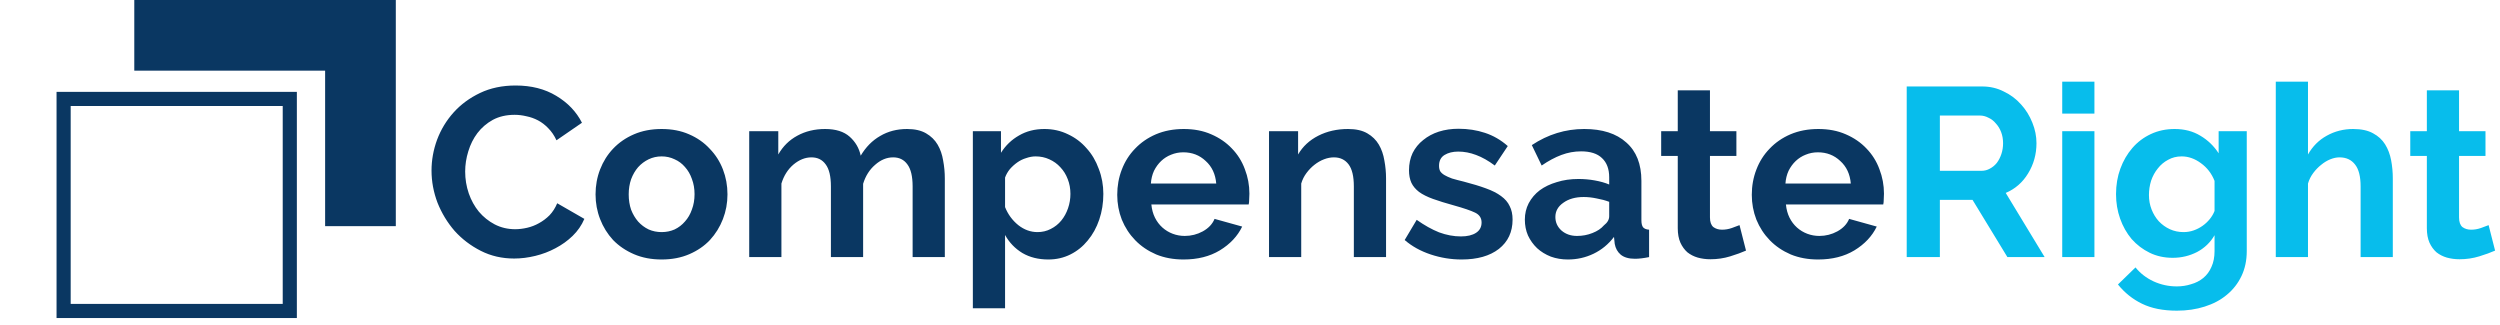 <svg width="323" height="42" viewBox="0 0 323 42" fill="none" xmlns="http://www.w3.org/2000/svg">
<rect x="8.219" y="12.782" width="29.222" height="27.395" stroke="#0A3762" stroke-width="1.826"/>
<path d="M17.35 4.563H46.572V29.219" stroke="#0A3762" stroke-width="9.132"/>
<path d="M55.753 22.038C55.753 20.693 55.991 19.368 56.467 18.064C56.964 16.739 57.678 15.56 58.609 14.525C59.541 13.49 60.679 12.652 62.025 12.01C63.37 11.368 64.902 11.047 66.62 11.047C68.648 11.047 70.397 11.492 71.867 12.382C73.357 13.273 74.465 14.432 75.189 15.86L71.898 18.126C71.608 17.505 71.256 16.988 70.842 16.574C70.428 16.139 69.983 15.798 69.507 15.549C69.031 15.301 68.534 15.125 68.017 15.021C67.499 14.897 66.992 14.835 66.496 14.835C65.419 14.835 64.478 15.053 63.67 15.487C62.884 15.922 62.221 16.491 61.683 17.195C61.166 17.878 60.772 18.665 60.503 19.555C60.234 20.424 60.1 21.293 60.1 22.163C60.1 23.135 60.255 24.077 60.565 24.988C60.876 25.878 61.311 26.665 61.869 27.348C62.449 28.031 63.132 28.579 63.919 28.993C64.726 29.407 65.606 29.614 66.558 29.614C67.054 29.614 67.572 29.552 68.11 29.428C68.648 29.303 69.155 29.107 69.631 28.838C70.128 28.569 70.584 28.227 70.998 27.813C71.412 27.379 71.743 26.861 71.991 26.261L75.499 28.279C75.148 29.107 74.641 29.842 73.978 30.483C73.337 31.104 72.602 31.632 71.774 32.067C70.966 32.502 70.097 32.833 69.166 33.06C68.234 33.288 67.323 33.402 66.433 33.402C64.86 33.402 63.422 33.071 62.118 32.408C60.814 31.746 59.686 30.887 58.734 29.831C57.802 28.755 57.067 27.544 56.529 26.199C56.012 24.833 55.753 23.446 55.753 22.038ZM85.483 33.526C84.158 33.526 82.968 33.298 81.912 32.843C80.857 32.388 79.956 31.777 79.211 31.011C78.487 30.225 77.928 29.324 77.535 28.31C77.141 27.296 76.945 26.23 76.945 25.112C76.945 23.974 77.141 22.897 77.535 21.883C77.928 20.869 78.487 19.979 79.211 19.213C79.956 18.426 80.857 17.805 81.912 17.35C82.968 16.895 84.158 16.667 85.483 16.667C86.808 16.667 87.987 16.895 89.022 17.35C90.078 17.805 90.968 18.426 91.692 19.213C92.438 19.979 93.007 20.869 93.4 21.883C93.793 22.897 93.99 23.974 93.99 25.112C93.99 26.23 93.793 27.296 93.4 28.31C93.007 29.324 92.448 30.225 91.724 31.011C90.999 31.777 90.109 32.388 89.053 32.843C87.998 33.298 86.808 33.526 85.483 33.526ZM81.229 25.112C81.229 25.837 81.333 26.499 81.54 27.099C81.767 27.679 82.068 28.186 82.44 28.62C82.833 29.055 83.289 29.397 83.806 29.645C84.324 29.873 84.883 29.987 85.483 29.987C86.083 29.987 86.642 29.873 87.159 29.645C87.677 29.397 88.122 29.055 88.495 28.62C88.888 28.186 89.188 27.668 89.395 27.068C89.623 26.468 89.736 25.805 89.736 25.081C89.736 24.377 89.623 23.725 89.395 23.125C89.188 22.525 88.888 22.007 88.495 21.573C88.122 21.138 87.677 20.807 87.159 20.579C86.642 20.331 86.083 20.206 85.483 20.206C84.883 20.206 84.324 20.331 83.806 20.579C83.289 20.828 82.833 21.169 82.44 21.604C82.068 22.038 81.767 22.556 81.54 23.156C81.333 23.756 81.229 24.408 81.229 25.112ZM122.071 33.216H117.911V24.087C117.911 22.784 117.683 21.831 117.228 21.231C116.793 20.631 116.182 20.331 115.396 20.331C114.568 20.331 113.792 20.651 113.067 21.293C112.343 21.914 111.825 22.732 111.515 23.746V33.216H107.354V24.087C107.354 22.784 107.127 21.831 106.671 21.231C106.237 20.631 105.626 20.331 104.84 20.331C104.032 20.331 103.256 20.641 102.511 21.262C101.786 21.883 101.269 22.701 100.959 23.715V33.216H96.798V16.947H100.555V19.958C101.155 18.902 101.973 18.095 103.008 17.536C104.063 16.957 105.264 16.667 106.609 16.667C107.975 16.667 109.031 16.998 109.776 17.661C110.521 18.323 110.997 19.14 111.204 20.113C111.867 18.996 112.705 18.147 113.719 17.567C114.733 16.967 115.893 16.667 117.197 16.667C118.19 16.667 119.008 16.853 119.649 17.226C120.291 17.599 120.788 18.085 121.14 18.685C121.492 19.285 121.73 19.968 121.854 20.734C121.999 21.5 122.071 22.276 122.071 23.063V33.216ZM135.442 33.526C134.159 33.526 133.041 33.247 132.089 32.688C131.137 32.108 130.392 31.332 129.854 30.359V39.829H125.693V16.947H129.326V19.741C129.926 18.789 130.702 18.044 131.654 17.505C132.607 16.947 133.704 16.667 134.946 16.667C136.043 16.667 137.057 16.895 137.988 17.35C138.92 17.785 139.717 18.385 140.379 19.151C141.062 19.896 141.59 20.786 141.962 21.821C142.356 22.835 142.552 23.912 142.552 25.05C142.552 26.23 142.376 27.337 142.024 28.372C141.673 29.407 141.176 30.307 140.534 31.073C139.913 31.839 139.168 32.439 138.299 32.874C137.429 33.309 136.477 33.526 135.442 33.526ZM134.045 29.987C134.666 29.987 135.235 29.852 135.753 29.583C136.291 29.314 136.746 28.952 137.119 28.496C137.491 28.041 137.781 27.513 137.988 26.913C138.195 26.313 138.299 25.692 138.299 25.05C138.299 24.367 138.185 23.736 137.957 23.156C137.73 22.556 137.409 22.038 136.995 21.604C136.601 21.169 136.125 20.828 135.567 20.579C135.028 20.331 134.438 20.206 133.797 20.206C133.403 20.206 133 20.279 132.586 20.424C132.172 20.548 131.789 20.734 131.437 20.983C131.085 21.231 130.764 21.521 130.475 21.852C130.206 22.183 129.999 22.545 129.854 22.939V26.758C130.226 27.689 130.795 28.465 131.561 29.086C132.327 29.686 133.155 29.987 134.045 29.987ZM152.916 33.526C151.612 33.526 150.432 33.309 149.376 32.874C148.321 32.419 147.42 31.808 146.675 31.042C145.93 30.276 145.35 29.386 144.936 28.372C144.543 27.358 144.347 26.292 144.347 25.174C144.347 24.015 144.543 22.928 144.936 21.914C145.33 20.879 145.899 19.979 146.644 19.213C147.389 18.426 148.29 17.805 149.345 17.35C150.422 16.895 151.622 16.667 152.947 16.667C154.271 16.667 155.451 16.895 156.486 17.35C157.542 17.805 158.432 18.416 159.156 19.182C159.902 19.948 160.46 20.838 160.833 21.852C161.226 22.866 161.423 23.922 161.423 25.019C161.423 25.288 161.413 25.547 161.392 25.795C161.392 26.044 161.371 26.25 161.33 26.416H148.755C148.817 27.058 148.973 27.627 149.221 28.124C149.469 28.62 149.79 29.045 150.184 29.397C150.577 29.749 151.022 30.018 151.519 30.204C152.015 30.39 152.533 30.483 153.071 30.483C153.899 30.483 154.675 30.287 155.4 29.893C156.145 29.48 156.652 28.941 156.921 28.279L160.491 29.273C159.891 30.514 158.929 31.539 157.604 32.346C156.3 33.133 154.737 33.526 152.916 33.526ZM157.138 23.715C157.035 22.494 156.579 21.521 155.772 20.796C154.986 20.051 154.023 19.679 152.885 19.679C152.326 19.679 151.798 19.782 151.301 19.989C150.825 20.175 150.401 20.445 150.028 20.796C149.656 21.148 149.345 21.573 149.097 22.069C148.869 22.566 148.735 23.115 148.693 23.715H157.138ZM179.078 33.216H174.917V24.087C174.917 22.784 174.69 21.831 174.234 21.231C173.779 20.631 173.148 20.331 172.34 20.331C171.926 20.331 171.502 20.413 171.067 20.579C170.633 20.745 170.219 20.983 169.825 21.293C169.453 21.583 169.111 21.935 168.801 22.349C168.49 22.763 168.263 23.218 168.118 23.715V33.216H163.957V16.947H167.714V19.958C168.314 18.923 169.184 18.116 170.322 17.536C171.461 16.957 172.744 16.667 174.172 16.667C175.186 16.667 176.014 16.853 176.656 17.226C177.298 17.599 177.794 18.085 178.146 18.685C178.498 19.285 178.736 19.968 178.86 20.734C179.005 21.5 179.078 22.276 179.078 23.063V33.216ZM188.843 33.526C187.477 33.526 186.142 33.309 184.838 32.874C183.534 32.439 182.416 31.818 181.484 31.011L183.037 28.403C184.03 29.107 184.993 29.645 185.924 30.018C186.876 30.369 187.818 30.546 188.75 30.546C189.578 30.546 190.23 30.39 190.706 30.08C191.182 29.769 191.42 29.324 191.42 28.745C191.42 28.165 191.14 27.741 190.581 27.472C190.023 27.203 189.112 26.892 187.849 26.54C186.794 26.25 185.893 25.971 185.148 25.702C184.403 25.433 183.803 25.133 183.347 24.802C182.892 24.45 182.561 24.056 182.354 23.622C182.147 23.166 182.043 22.628 182.043 22.007C182.043 21.179 182.199 20.434 182.509 19.772C182.84 19.11 183.296 18.551 183.875 18.095C184.455 17.619 185.127 17.257 185.893 17.009C186.68 16.76 187.528 16.636 188.439 16.636C189.66 16.636 190.799 16.812 191.854 17.164C192.931 17.516 193.914 18.085 194.804 18.871L193.127 21.386C192.299 20.765 191.492 20.31 190.706 20.02C189.94 19.73 189.174 19.585 188.408 19.585C187.704 19.585 187.114 19.73 186.638 20.02C186.162 20.31 185.924 20.776 185.924 21.417C185.924 21.707 185.976 21.945 186.079 22.131C186.204 22.318 186.39 22.483 186.638 22.628C186.887 22.773 187.208 22.918 187.601 23.063C188.015 23.187 188.522 23.322 189.122 23.466C190.24 23.756 191.192 24.046 191.979 24.336C192.786 24.626 193.438 24.957 193.935 25.329C194.452 25.702 194.825 26.137 195.052 26.633C195.301 27.11 195.425 27.689 195.425 28.372C195.425 29.966 194.835 31.229 193.655 32.16C192.475 33.071 190.871 33.526 188.843 33.526ZM202.568 33.526C201.782 33.526 201.047 33.402 200.364 33.154C199.681 32.884 199.091 32.522 198.594 32.067C198.097 31.591 197.704 31.042 197.414 30.421C197.145 29.8 197.011 29.117 197.011 28.372C197.011 27.606 197.176 26.902 197.507 26.261C197.859 25.599 198.335 25.04 198.936 24.584C199.556 24.129 200.291 23.777 201.14 23.529C201.989 23.259 202.92 23.125 203.934 23.125C204.659 23.125 205.362 23.187 206.045 23.311C206.749 23.436 207.37 23.611 207.908 23.839V22.908C207.908 21.831 207.598 21.003 206.977 20.424C206.377 19.844 205.476 19.555 204.276 19.555C203.406 19.555 202.558 19.71 201.73 20.02C200.902 20.331 200.053 20.786 199.184 21.386L197.911 18.747C200.001 17.36 202.258 16.667 204.679 16.667C207.018 16.667 208.829 17.247 210.113 18.406C211.417 19.544 212.069 21.2 212.069 23.373V28.434C212.069 28.869 212.141 29.179 212.286 29.366C212.452 29.552 212.71 29.655 213.062 29.676V33.216C212.359 33.361 211.748 33.433 211.23 33.433C210.444 33.433 209.833 33.257 209.399 32.905C208.985 32.553 208.726 32.087 208.622 31.508L208.529 30.608C207.805 31.56 206.925 32.284 205.89 32.781C204.855 33.278 203.748 33.526 202.568 33.526ZM203.748 30.483C204.452 30.483 205.114 30.359 205.735 30.111C206.377 29.862 206.873 29.531 207.225 29.117C207.681 28.765 207.908 28.372 207.908 27.937V26.075C207.412 25.888 206.873 25.743 206.294 25.64C205.714 25.516 205.155 25.454 204.617 25.454C203.541 25.454 202.661 25.702 201.978 26.199C201.295 26.675 200.954 27.285 200.954 28.031C200.954 28.734 201.223 29.324 201.761 29.8C202.299 30.256 202.961 30.483 203.748 30.483ZM225.584 32.377C225.025 32.626 224.342 32.874 223.535 33.122C222.728 33.371 221.879 33.495 220.989 33.495C220.41 33.495 219.861 33.423 219.344 33.278C218.847 33.133 218.402 32.905 218.009 32.595C217.636 32.263 217.336 31.849 217.108 31.353C216.881 30.835 216.767 30.214 216.767 29.49V20.144H214.624V16.947H216.767V11.668H220.927V16.947H224.342V20.144H220.927V28.093C220.927 28.672 221.072 29.086 221.362 29.335C221.672 29.562 222.045 29.676 222.48 29.676C222.914 29.676 223.339 29.604 223.752 29.459C224.166 29.314 224.498 29.19 224.746 29.086L225.584 32.377ZM234.902 33.526C233.598 33.526 232.418 33.309 231.362 32.874C230.307 32.419 229.406 31.808 228.661 31.042C227.916 30.276 227.336 29.386 226.922 28.372C226.529 27.358 226.332 26.292 226.332 25.174C226.332 24.015 226.529 22.928 226.922 21.914C227.316 20.879 227.885 19.979 228.63 19.213C229.375 18.426 230.275 17.805 231.331 17.35C232.407 16.895 233.608 16.667 234.933 16.667C236.257 16.667 237.437 16.895 238.472 17.35C239.528 17.805 240.418 18.416 241.142 19.182C241.887 19.948 242.446 20.838 242.819 21.852C243.212 22.866 243.409 23.922 243.409 25.019C243.409 25.288 243.398 25.547 243.378 25.795C243.378 26.044 243.357 26.25 243.316 26.416H230.741C230.803 27.058 230.959 27.627 231.207 28.124C231.455 28.62 231.776 29.045 232.169 29.397C232.563 29.749 233.008 30.018 233.504 30.204C234.001 30.39 234.519 30.483 235.057 30.483C235.885 30.483 236.661 30.287 237.385 29.893C238.131 29.48 238.638 28.941 238.907 28.279L242.477 29.273C241.877 30.514 240.915 31.539 239.59 32.346C238.286 33.133 236.723 33.526 234.902 33.526ZM239.124 23.715C239.021 22.494 238.565 21.521 237.758 20.796C236.971 20.051 236.009 19.679 234.871 19.679C234.312 19.679 233.784 19.782 233.287 19.989C232.811 20.175 232.387 20.445 232.014 20.796C231.642 21.148 231.331 21.573 231.083 22.069C230.855 22.566 230.72 23.115 230.679 23.715H239.124Z" fill="#0A3762"/>
<path d="M246.347 33.216V11.172H256.096C257.11 11.172 258.042 11.389 258.89 11.824C259.76 12.238 260.505 12.796 261.126 13.5C261.747 14.183 262.233 14.97 262.585 15.86C262.937 16.729 263.113 17.609 263.113 18.499C263.113 19.927 262.751 21.231 262.026 22.411C261.322 23.57 260.36 24.408 259.139 24.926L264.168 33.216H259.356L254.854 25.826H250.631V33.216H246.347ZM250.631 22.069H256.003C256.396 22.069 256.758 21.976 257.089 21.79C257.441 21.604 257.741 21.355 257.99 21.045C258.238 20.714 258.435 20.331 258.58 19.896C258.725 19.461 258.797 18.996 258.797 18.499C258.797 17.981 258.714 17.505 258.549 17.071C258.383 16.636 258.155 16.263 257.866 15.953C257.597 15.622 257.276 15.373 256.903 15.208C256.551 15.021 256.189 14.928 255.816 14.928H250.631V22.069ZM266.44 33.216V16.947H270.6V33.216H266.44ZM266.44 14.68V10.551H270.6V14.68H266.44ZM280.718 33.309C279.621 33.309 278.628 33.091 277.738 32.657C276.847 32.222 276.071 31.632 275.409 30.887C274.767 30.121 274.271 29.241 273.919 28.248C273.567 27.254 273.391 26.199 273.391 25.081C273.391 23.901 273.577 22.804 273.95 21.79C274.322 20.776 274.84 19.886 275.502 19.12C276.164 18.354 276.961 17.754 277.893 17.319C278.824 16.884 279.849 16.667 280.967 16.667C282.229 16.667 283.336 16.957 284.289 17.536C285.241 18.095 286.027 18.851 286.648 19.803V16.947H290.281V32.439C290.281 33.64 290.053 34.716 289.598 35.668C289.142 36.62 288.511 37.428 287.704 38.09C286.917 38.752 285.965 39.26 284.847 39.611C283.75 39.963 282.55 40.139 281.246 40.139C279.466 40.139 277.965 39.839 276.744 39.239C275.543 38.659 274.509 37.831 273.639 36.755L275.906 34.551C276.527 35.316 277.303 35.917 278.234 36.351C279.186 36.786 280.19 37.003 281.246 37.003C281.888 37.003 282.498 36.91 283.078 36.724C283.678 36.558 284.206 36.289 284.661 35.917C285.117 35.544 285.468 35.068 285.717 34.489C285.986 33.909 286.12 33.226 286.12 32.439V30.39C285.582 31.322 284.827 32.046 283.854 32.564C282.881 33.06 281.836 33.309 280.718 33.309ZM282.115 29.987C282.571 29.987 283.005 29.914 283.419 29.769C283.833 29.624 284.216 29.428 284.568 29.179C284.92 28.931 285.23 28.641 285.5 28.31C285.769 27.979 285.976 27.627 286.12 27.254V23.373C285.748 22.421 285.158 21.655 284.351 21.076C283.564 20.496 282.736 20.206 281.867 20.206C281.225 20.206 280.646 20.351 280.128 20.641C279.611 20.91 279.166 21.283 278.793 21.759C278.421 22.214 278.131 22.742 277.924 23.342C277.738 23.943 277.644 24.564 277.644 25.205C277.644 25.868 277.758 26.488 277.986 27.068C278.214 27.648 278.524 28.155 278.917 28.589C279.331 29.024 279.807 29.366 280.346 29.614C280.884 29.862 281.474 29.987 282.115 29.987ZM309.151 33.216H304.991V24.087C304.991 22.804 304.753 21.862 304.277 21.262C303.801 20.641 303.128 20.331 302.259 20.331C301.886 20.331 301.493 20.413 301.079 20.579C300.665 20.745 300.272 20.983 299.899 21.293C299.527 21.583 299.185 21.935 298.875 22.349C298.564 22.763 298.336 23.218 298.192 23.715V33.216H294.031V10.551H298.192V19.958C298.792 18.902 299.599 18.095 300.613 17.536C301.648 16.957 302.787 16.667 304.029 16.667C305.084 16.667 305.943 16.853 306.606 17.226C307.268 17.578 307.785 18.054 308.158 18.654C308.53 19.254 308.789 19.937 308.934 20.703C309.079 21.469 309.151 22.256 309.151 23.063V33.216ZM322.366 32.377C321.808 32.626 321.125 32.874 320.317 33.122C319.51 33.371 318.661 33.495 317.771 33.495C317.192 33.495 316.643 33.423 316.126 33.278C315.629 33.133 315.184 32.905 314.791 32.595C314.418 32.263 314.118 31.849 313.89 31.353C313.663 30.835 313.549 30.214 313.549 29.49V20.144H311.407V16.947H313.549V11.668H317.709V16.947H321.125V20.144H317.709V28.093C317.709 28.672 317.854 29.086 318.144 29.335C318.454 29.562 318.827 29.676 319.262 29.676C319.696 29.676 320.121 29.604 320.535 29.459C320.949 29.314 321.28 29.19 321.528 29.086L322.366 32.377Z" fill="#07BDEC"/>
</svg>
